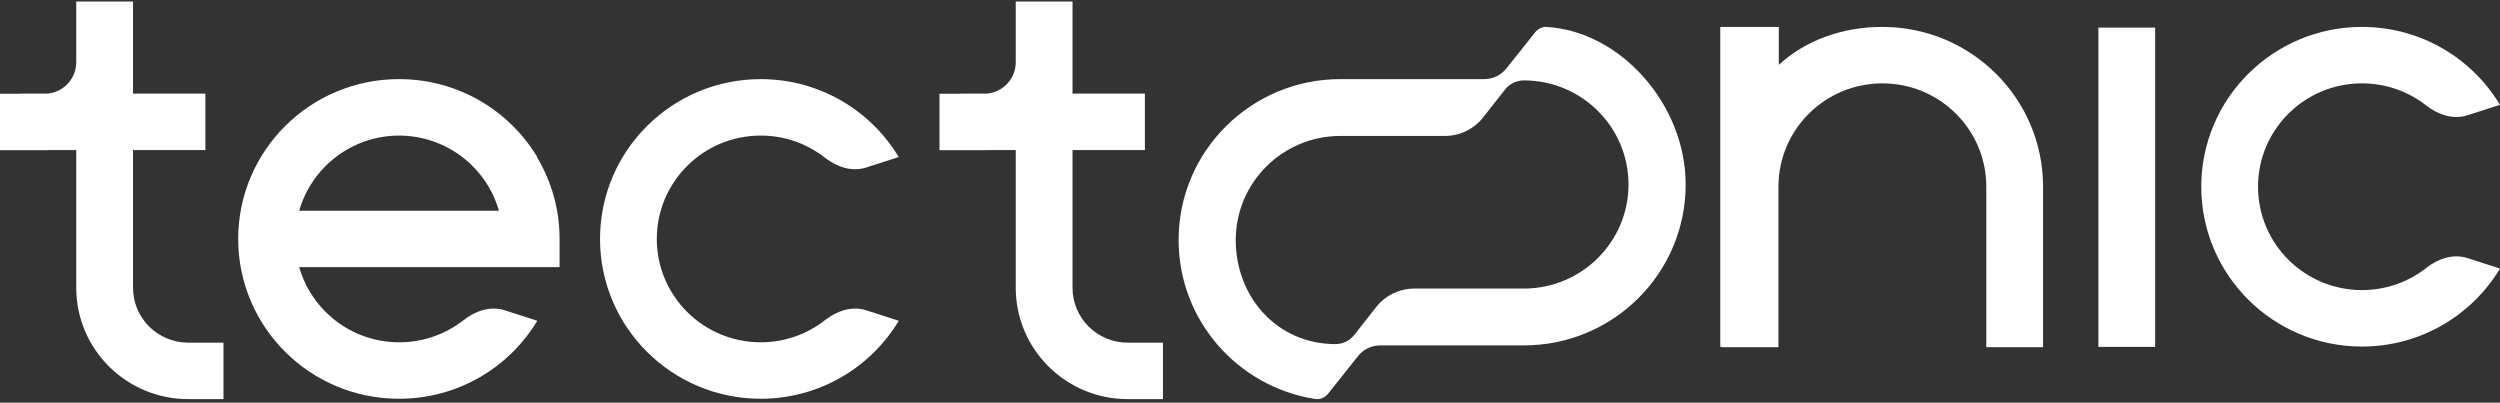 <svg width="149" height="24" viewBox="0 0 149 24" fill="none" xmlns="http://www.w3.org/2000/svg">
<rect x="0" y="0" width="149" height="24" fill="#333333" stroke="none"/>
<path fill-rule="evenodd" clip-rule="evenodd" d="M92.183 1.605C96.586 1.869 100.465 6.222 100.465 10.995C100.465 16.291 96.148 20.585 90.822 20.585H82.262C81.745 20.585 81.258 20.819 80.938 21.222C80.592 21.656 80.039 22.352 79.155 23.465C78.969 23.698 78.674 23.825 78.379 23.779C73.77 23.059 70.245 19.092 70.245 14.306C70.245 9.009 74.562 4.715 79.888 4.715H88.463C88.972 4.715 89.453 4.487 89.77 4.091C90.107 3.67 90.644 2.998 91.498 1.923C91.664 1.715 91.917 1.589 92.183 1.605ZM90.822 4.791C90.384 4.791 89.97 4.992 89.701 5.335L88.399 6.992C87.849 7.693 87.004 8.102 86.11 8.102H79.888C76.443 8.102 73.65 10.88 73.65 14.306C73.65 17.732 76.147 20.509 79.592 20.509C80.03 20.509 80.443 20.308 80.713 19.965L82.014 18.308C82.565 17.607 83.409 17.198 84.303 17.198H90.822L90.862 17.198C94.288 17.176 97.059 14.407 97.059 10.995C97.059 7.569 94.266 4.791 90.822 4.791Z" fill="white" style="fill:white;fill-opacity:1;"/>
<path d="M7.928 5.578H12.241V8.942H7.928V17.152C7.928 18.958 9.4 20.422 11.216 20.422H13.319V23.787H11.216C7.532 23.786 4.545 20.816 4.545 17.152V8.942H2.991C2.88 8.949 2.768 8.953 2.655 8.953H0V5.588H1.247V5.578H2.855C3.804 5.478 4.545 4.679 4.545 3.704V0.09H7.928V5.578Z" fill="white" style="fill:white;fill-opacity:1;"/>
<path d="M63.922 5.578H68.235V8.942H63.922V17.152C63.922 18.958 65.394 20.422 67.21 20.422H69.313V23.787H67.21C63.526 23.787 60.539 20.816 60.539 17.152V8.942H58.985C58.874 8.949 58.762 8.953 58.649 8.953H55.994V5.588H57.241V5.578H58.849C59.798 5.478 60.539 4.679 60.539 3.704V0.09H63.922V5.578Z" fill="white" style="fill:white;fill-opacity:1;"/>
<path fill-rule="evenodd" clip-rule="evenodd" d="M23.795 4.716C27.293 4.716 30.351 6.581 32.02 9.359L32.003 9.364C32.859 10.791 33.351 12.459 33.351 14.241V15.923H17.834C18.57 18.507 20.96 20.401 23.795 20.401C25.244 20.401 26.578 19.907 27.634 19.076C28.329 18.53 29.233 18.22 30.076 18.491L32.014 19.115L32.022 19.119C30.353 21.898 27.294 23.765 23.795 23.765C23.788 23.765 23.781 23.765 23.774 23.765C18.485 23.765 14.197 19.501 14.197 14.241C14.197 8.98 18.485 4.716 23.774 4.716H23.795ZM23.786 8.08C20.955 8.084 18.57 9.976 17.834 12.558H29.735C29 9.977 26.615 8.085 23.786 8.08Z" fill="white" style="fill:white;fill-opacity:1;"/>
<path d="M45.339 4.716C48.837 4.716 51.895 6.581 53.564 9.359L51.615 9.986C50.773 10.257 49.869 9.948 49.174 9.402C48.118 8.573 46.786 8.08 45.339 8.08C41.918 8.08 39.145 10.838 39.145 14.241C39.145 17.643 41.918 20.401 45.339 20.401C46.788 20.401 48.121 19.907 49.178 19.076C49.873 18.53 50.777 18.22 51.62 18.491L53.558 19.115L53.566 19.119C51.897 21.898 48.838 23.765 45.339 23.765C40.05 23.765 35.762 19.501 35.762 14.241C35.762 8.98 40.05 4.716 45.339 4.716Z" fill="white" style="fill:white;fill-opacity:1;"/>
<path d="M106.016 3.864C107.602 2.413 109.775 1.604 112.19 1.604C117.479 1.604 121.767 5.868 121.767 11.129V20.695H118.384V11.129C118.384 7.726 115.611 4.968 112.19 4.968C108.769 4.968 105.995 7.726 105.995 11.129V20.695H102.613V20.674H102.528V1.604H106.016V3.864Z" fill="white" style="fill:white;fill-opacity:1;"/>
<path d="M128.448 20.674H125.065V1.646H128.448V20.674Z" fill="white" style="fill:white;fill-opacity:1;"/>
<path d="M140.773 1.604C144.271 1.604 147.329 3.469 148.998 6.247L147.049 6.874C146.207 7.145 145.303 6.836 144.608 6.29C143.552 5.461 142.22 4.968 140.773 4.968C137.352 4.968 134.579 7.726 134.579 11.129C134.579 14.531 137.352 17.289 140.773 17.289C142.222 17.289 143.556 16.795 144.612 15.965C145.307 15.418 146.211 15.108 147.054 15.379L148.992 16.003L149 16.007C147.331 18.786 144.272 20.654 140.773 20.654C135.484 20.654 131.196 16.389 131.196 11.129C131.196 5.868 135.484 1.604 140.773 1.604Z" fill="white" style="fill:white;fill-opacity:1;"/>
</svg>
